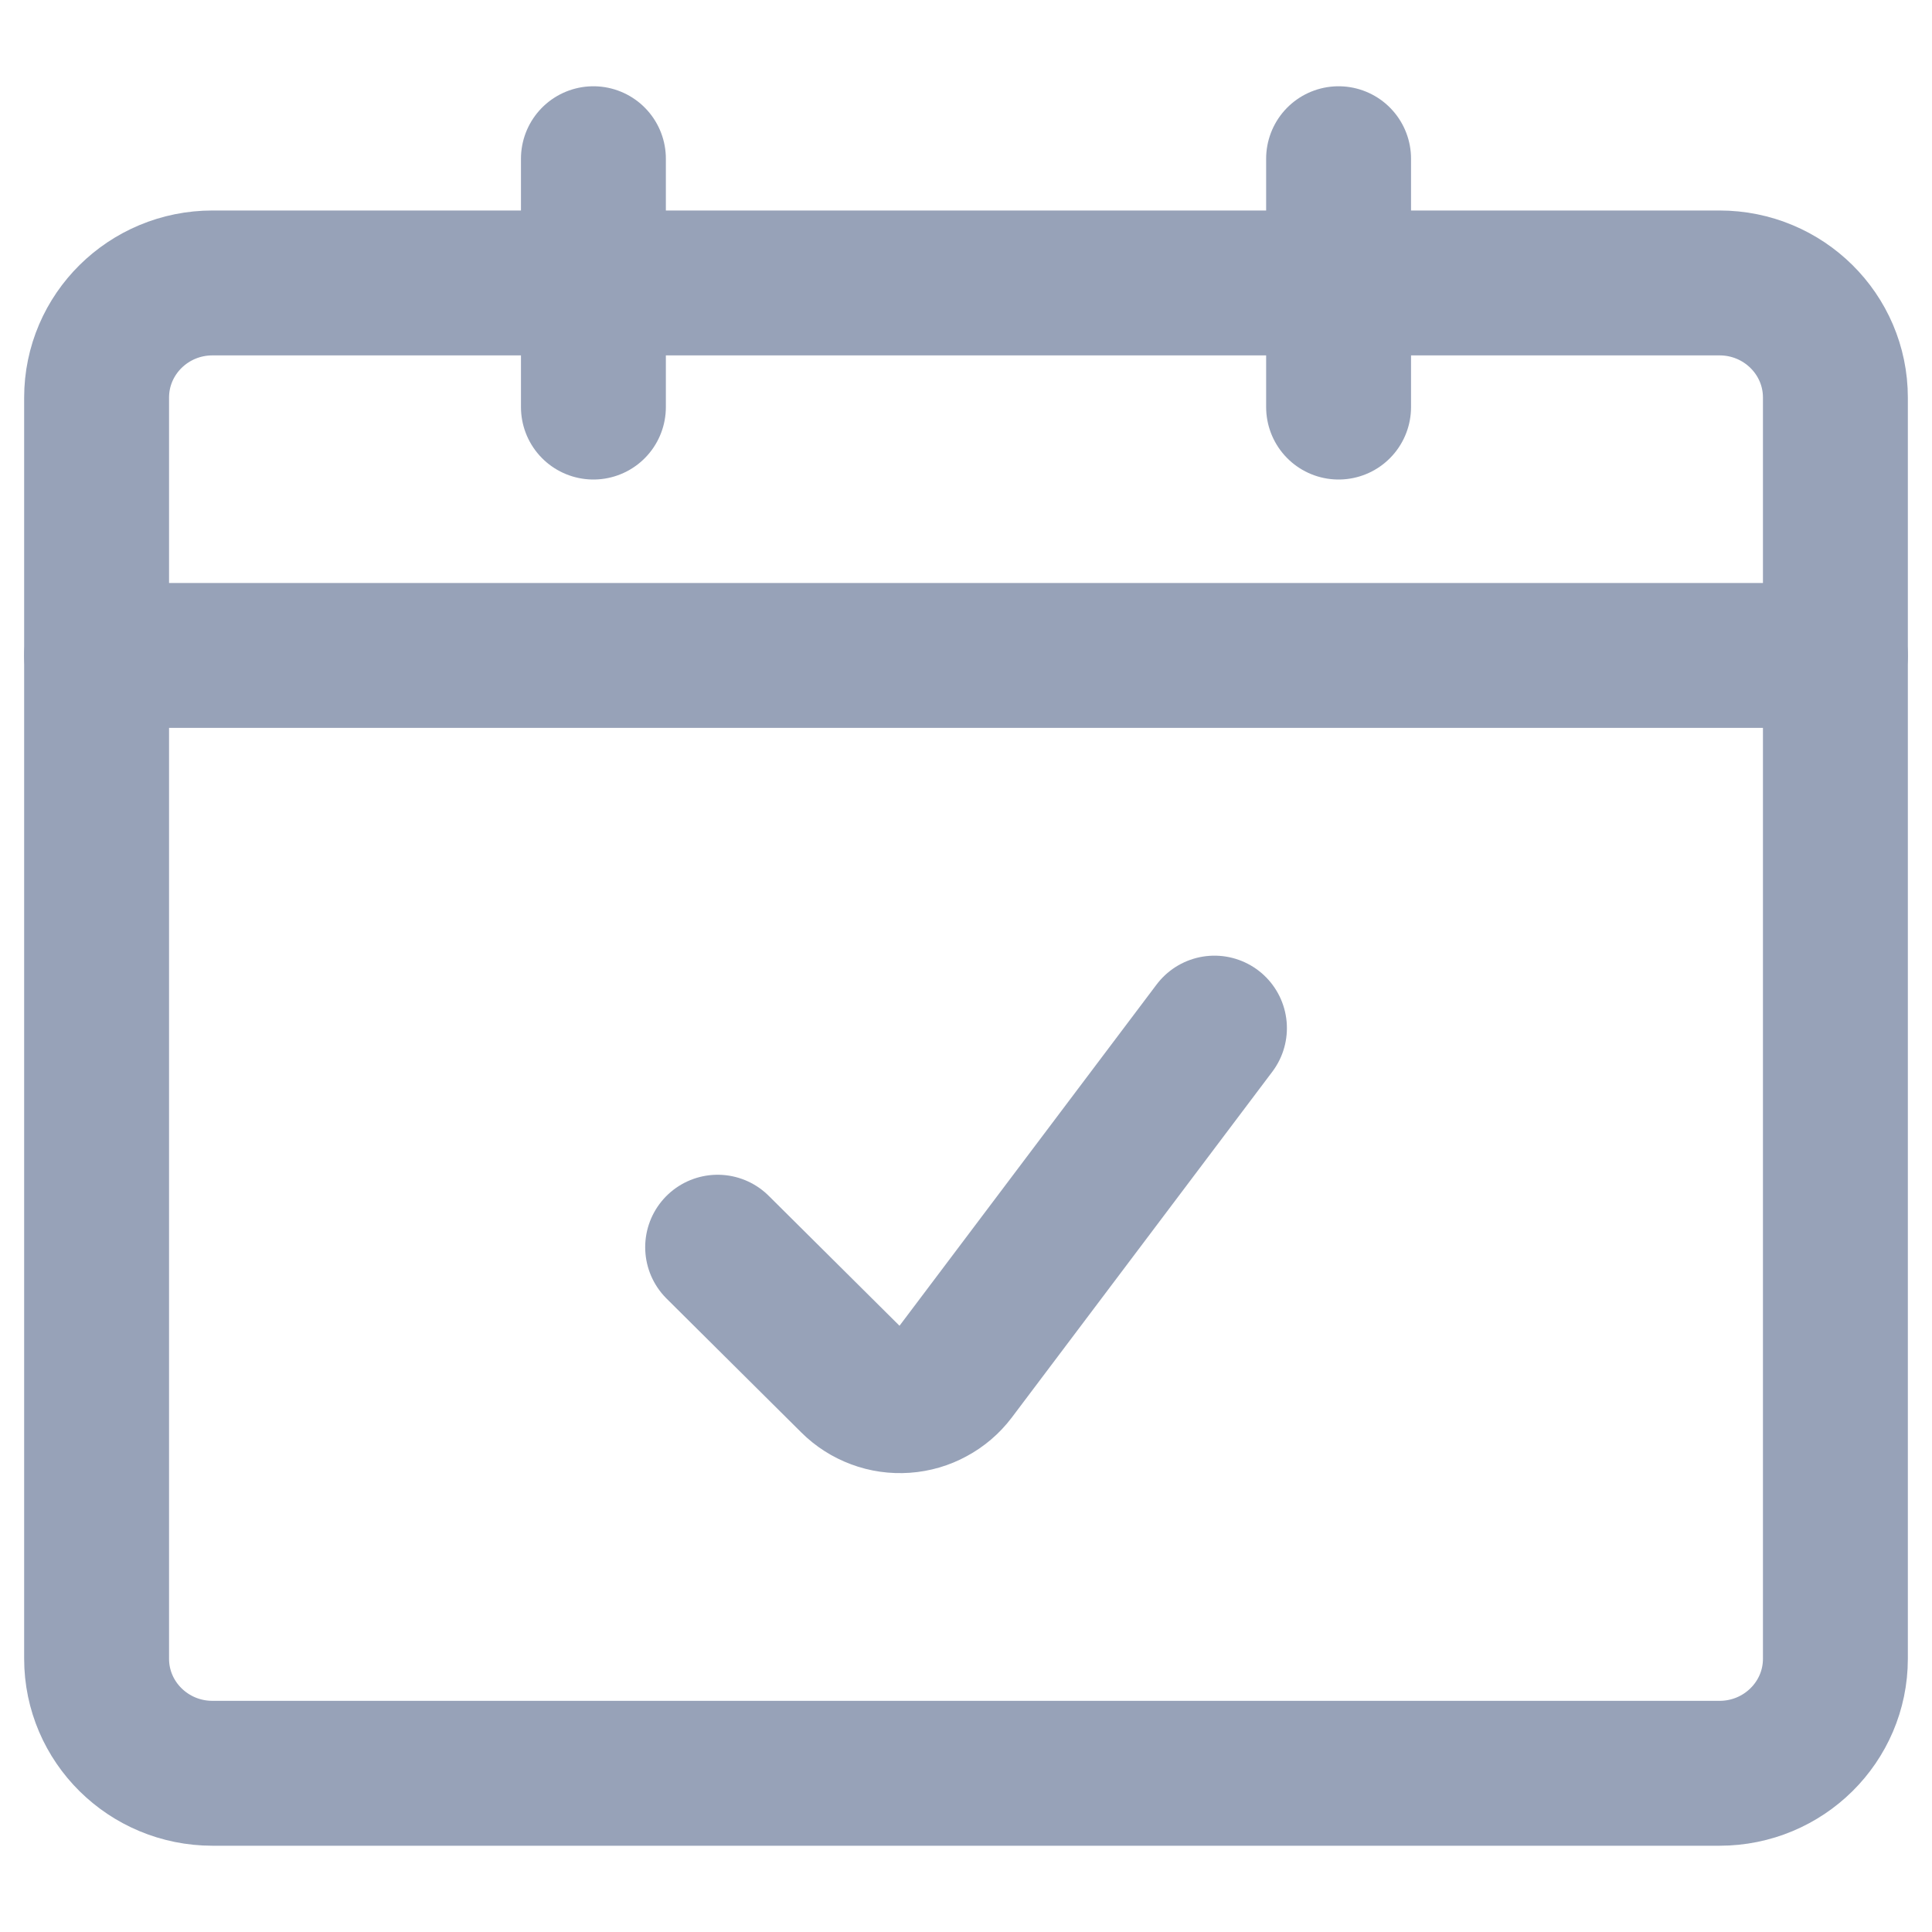 <?xml version="1.0" encoding="UTF-8"?> <svg xmlns="http://www.w3.org/2000/svg" width="20" height="20" viewBox="0 0 20 20" fill="none"><path d="M17.8 2.929H2.2C1.537 2.929 1 3.46 1 4.116V17.171C1 17.826 1.537 18.357 2.2 18.357H17.8C18.463 18.357 19 17.826 19 17.171V4.116C19 3.46 18.463 2.929 17.8 2.929Z" stroke="#97A2B8" stroke-width="1.5" stroke-linecap="round" stroke-linejoin="round"></path><path d="M1 6.785H19" stroke="#97A2B8" stroke-width="1.5" stroke-linecap="round" stroke-linejoin="round"></path><path d="M6.143 4.214V1.643" stroke="#97A2B8" stroke-width="1.5" stroke-linecap="round" stroke-linejoin="round"></path><path d="M13.857 4.214V1.643" stroke="#97A2B8" stroke-width="1.5" stroke-linecap="round" stroke-linejoin="round"></path><path d="M12.572 10.643L9.875 14.223C9.815 14.302 9.738 14.368 9.65 14.415C9.563 14.463 9.466 14.491 9.366 14.498C9.266 14.505 9.166 14.491 9.073 14.456C8.979 14.421 8.894 14.367 8.824 14.297L7.429 12.911" stroke="#97A2B8" stroke-width="1.5" stroke-linecap="round" stroke-linejoin="round"></path></svg> 